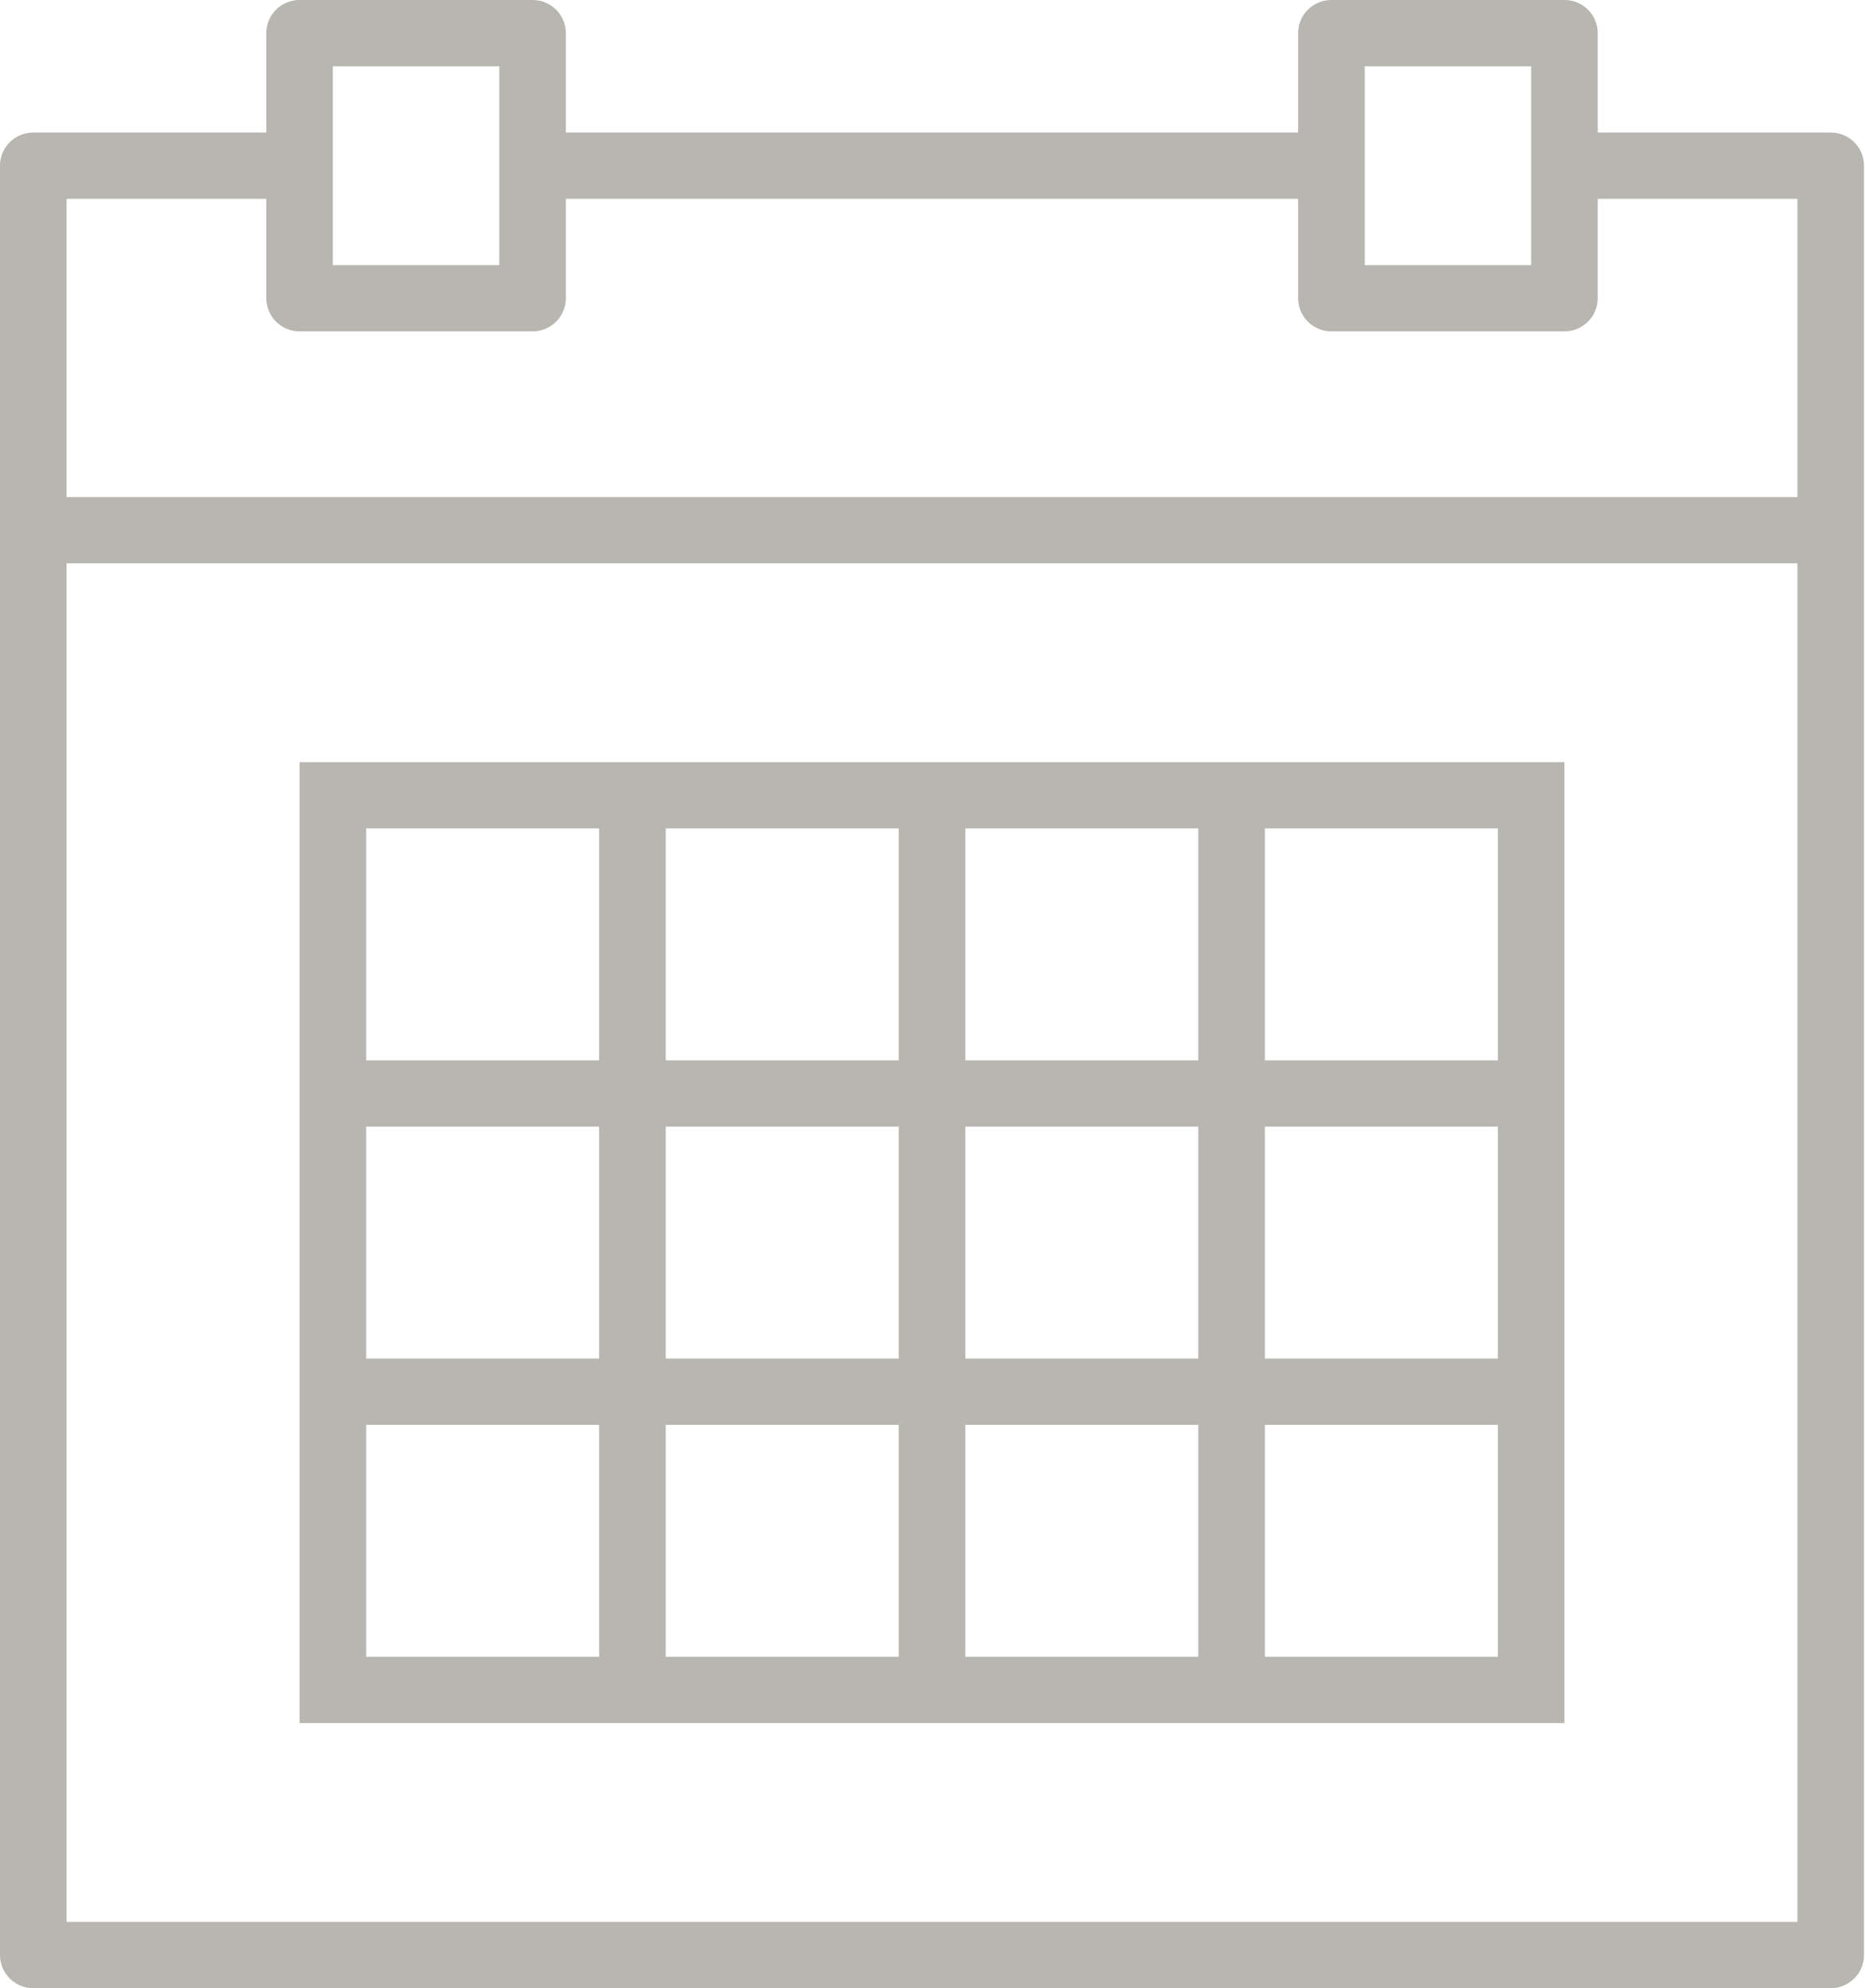 <svg width="469" height="500" viewBox="0 0 469 500" xmlns="http://www.w3.org/2000/svg"><title>Combined Shape</title><path d="M460.38 33.333h-58.594v-25c0-4.608-3.742-8.333-8.37-8.333H334.82c-4.628 0-8.37 3.725-8.37 8.333v25H142.299v-25c0-4.608-3.742-8.333-8.37-8.333H75.335c-4.63 0-8.37 3.725-8.37 8.333v25H8.37c-4.63 0-8.37 3.725-8.37 8.334v450C0 496.275 3.742 500 8.37 500h452.01c4.628 0 8.37-3.725 8.37-8.333v-450c0-4.609-3.742-8.334-8.37-8.334zM343.191 16.667h41.853v50h-41.853v-50zm-259.487 0h41.853v50H83.705v-50zM16.741 50h50.223v25c0 4.608 3.742 8.333 8.37 8.333h58.595c4.628 0 8.37-3.725 8.37-8.333V50h184.152v25c0 4.608 3.742 8.333 8.37 8.333h58.594c4.63 0 8.37-3.725 8.37-8.333V50h50.224v75H16.74V50zm0 433.333V141.667H452.01v341.666H16.74zM301.34 191.667H75.335v241.666h318.08V191.667H301.34zm-58.593 16.666h58.593v58.334h-58.593v-58.334zm58.593 133.334h-58.593v-58.334h58.593v58.334zm-133.928-58.334h58.593v58.334h-58.593v-58.334zm0-75h58.593v58.334h-58.593v-58.334zm-75.335 0h58.594v58.334H92.076v-58.334zm0 75h58.594v58.334H92.076v-58.334zm58.594 133.334H92.076v-58.334h58.594v58.334zm75.334 0h-58.593v-58.334h58.593v58.334zm75.335 0h-58.593v-58.334h58.593v58.334zm75.335 0H318.08v-58.334h58.594v58.334zm0-75H318.08v-58.334h58.594v58.334zm0-133.334v58.334H318.08v-58.334h58.594z" fill="#B7B6B0" fill-rule="evenodd"/></svg>